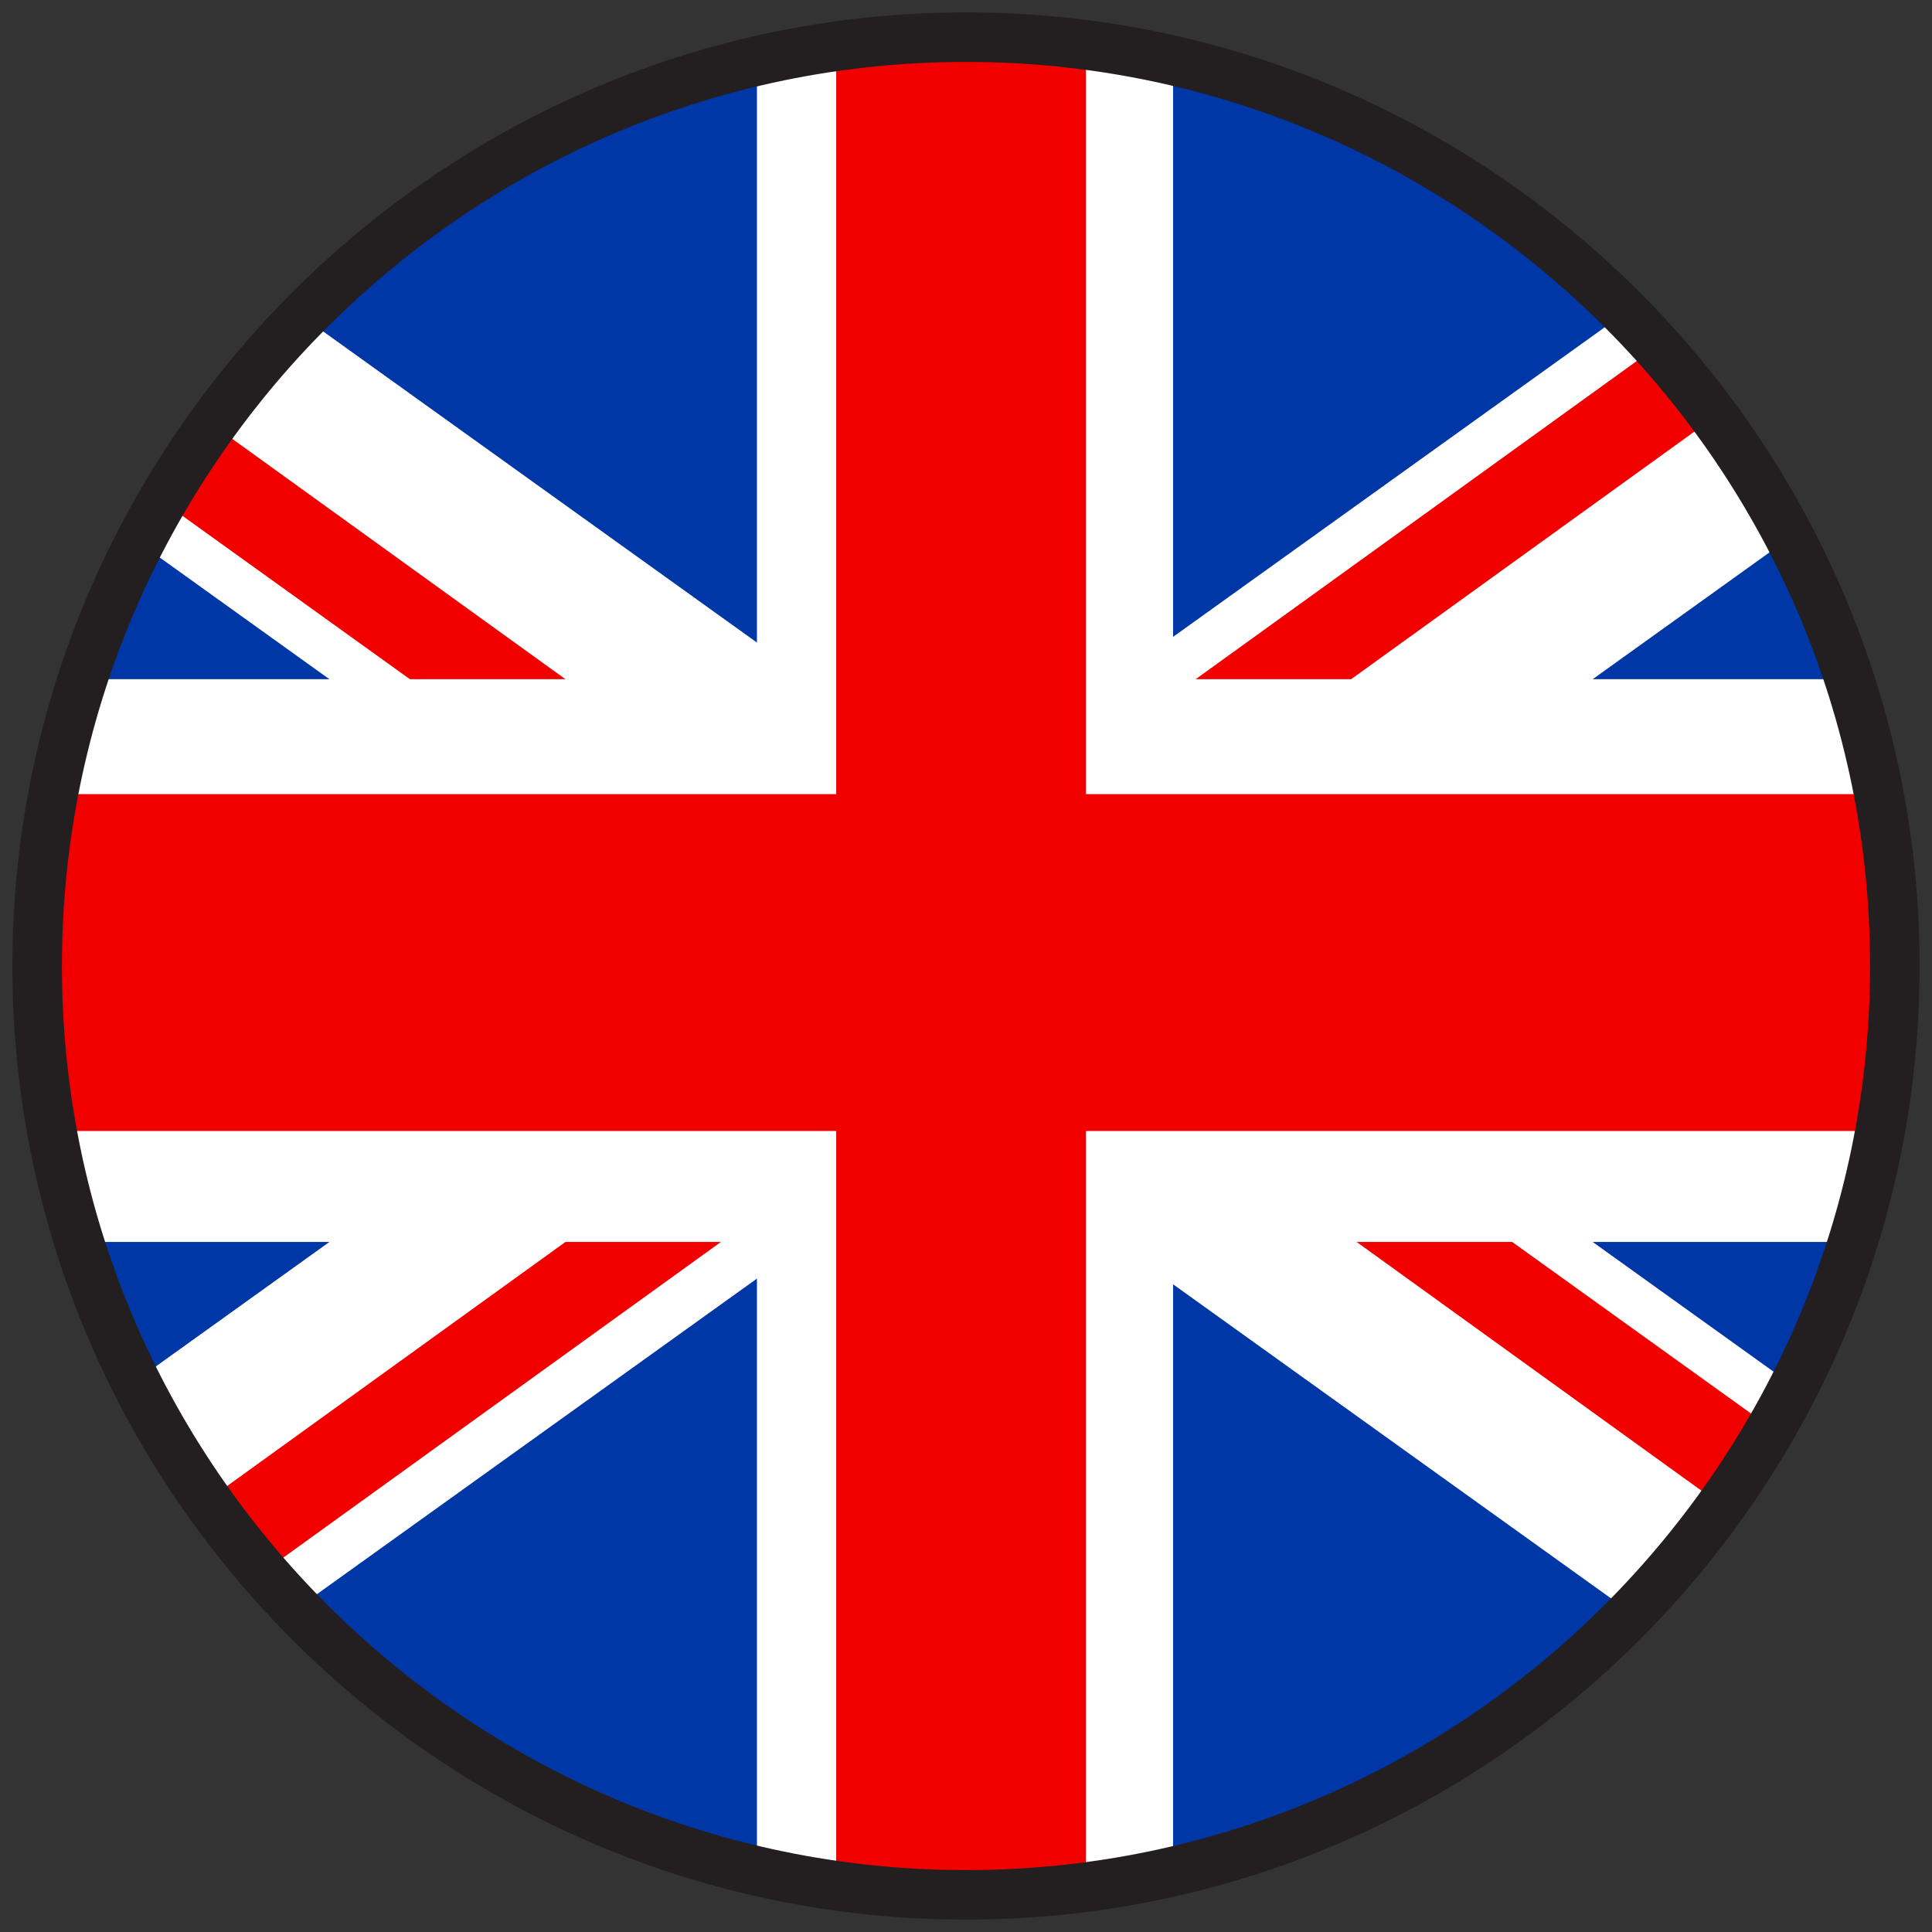 <svg enable-background="new 0 0 78 78" viewBox="0 0 78 78" xmlns="http://www.w3.org/2000/svg" xmlns:xlink="http://www.w3.org/1999/xlink"><rect x="0" y="0" width="78" height="78" fill="#333333" stroke="none"/><clipPath id="a"><circle cx="38.8" cy="38.8" r="36.8"/></clipPath><clipPath id="b"><circle cx="38.8" cy="38.8" r="36.8"/></clipPath><g clip-path="url(#a)"><g transform="matrix(1.6 0 0 1.6 -200 -783.779)"><path d="m94.1 477.3h110.3v73.5h-110.3z" fill="#0037a6"/><path d="m121.8 533.8 6.3-.2 48.8-35-.2-4.2-6.3.2-48.8 35z" fill="#fff"/><path d="m176.7 533.8-6.3-.2-48.8-35 .2-4.2 6.3.2 48.8 35z" fill="#fff"/><g fill="#f20000"><path d="m121.8 533.8 4.2-.2 18.3-13.2-4.2.2z"/><path d="m154.2 507.7 4.2-.2 18.3-13.2-4.2.2z"/><path d="m176.7 533.8.1-2.8-14.2-10.2-4.2-.2z"/><path d="m121.8 494.4-.1 2.8 14.2 10.2 4.2.2z"/></g><path d="m144.1 490.2h10.5v47.9h-10.5z" fill="#fff"/><path d="m117.5 507h63.6v14.2h-63.6z" fill="#fff"/><path d="m117.5 509.9h63.6v8.5h-63.6z" fill="#f20000"/><path d="m146.1 490.9h6.3v46.4h-6.3z" fill="#f20000"/></g></g><ellipse clip-path="url(#b)" cx="38.8" cy="38.8" fill="none" rx="36.8" ry="36.8"/><path d="m39 77.5c-21.2 0-38.5-17.3-38.5-38.5s17.3-38.5 38.5-38.5 38.5 17.3 38.5 38.5-17.3 38.5-38.5 38.5zm0-75c-20.1 0-36.5 16.4-36.5 36.5s16.4 36.5 36.5 36.5 36.5-16.4 36.5-36.5-16.4-36.5-36.5-36.5z" fill="#231f20"/></svg>